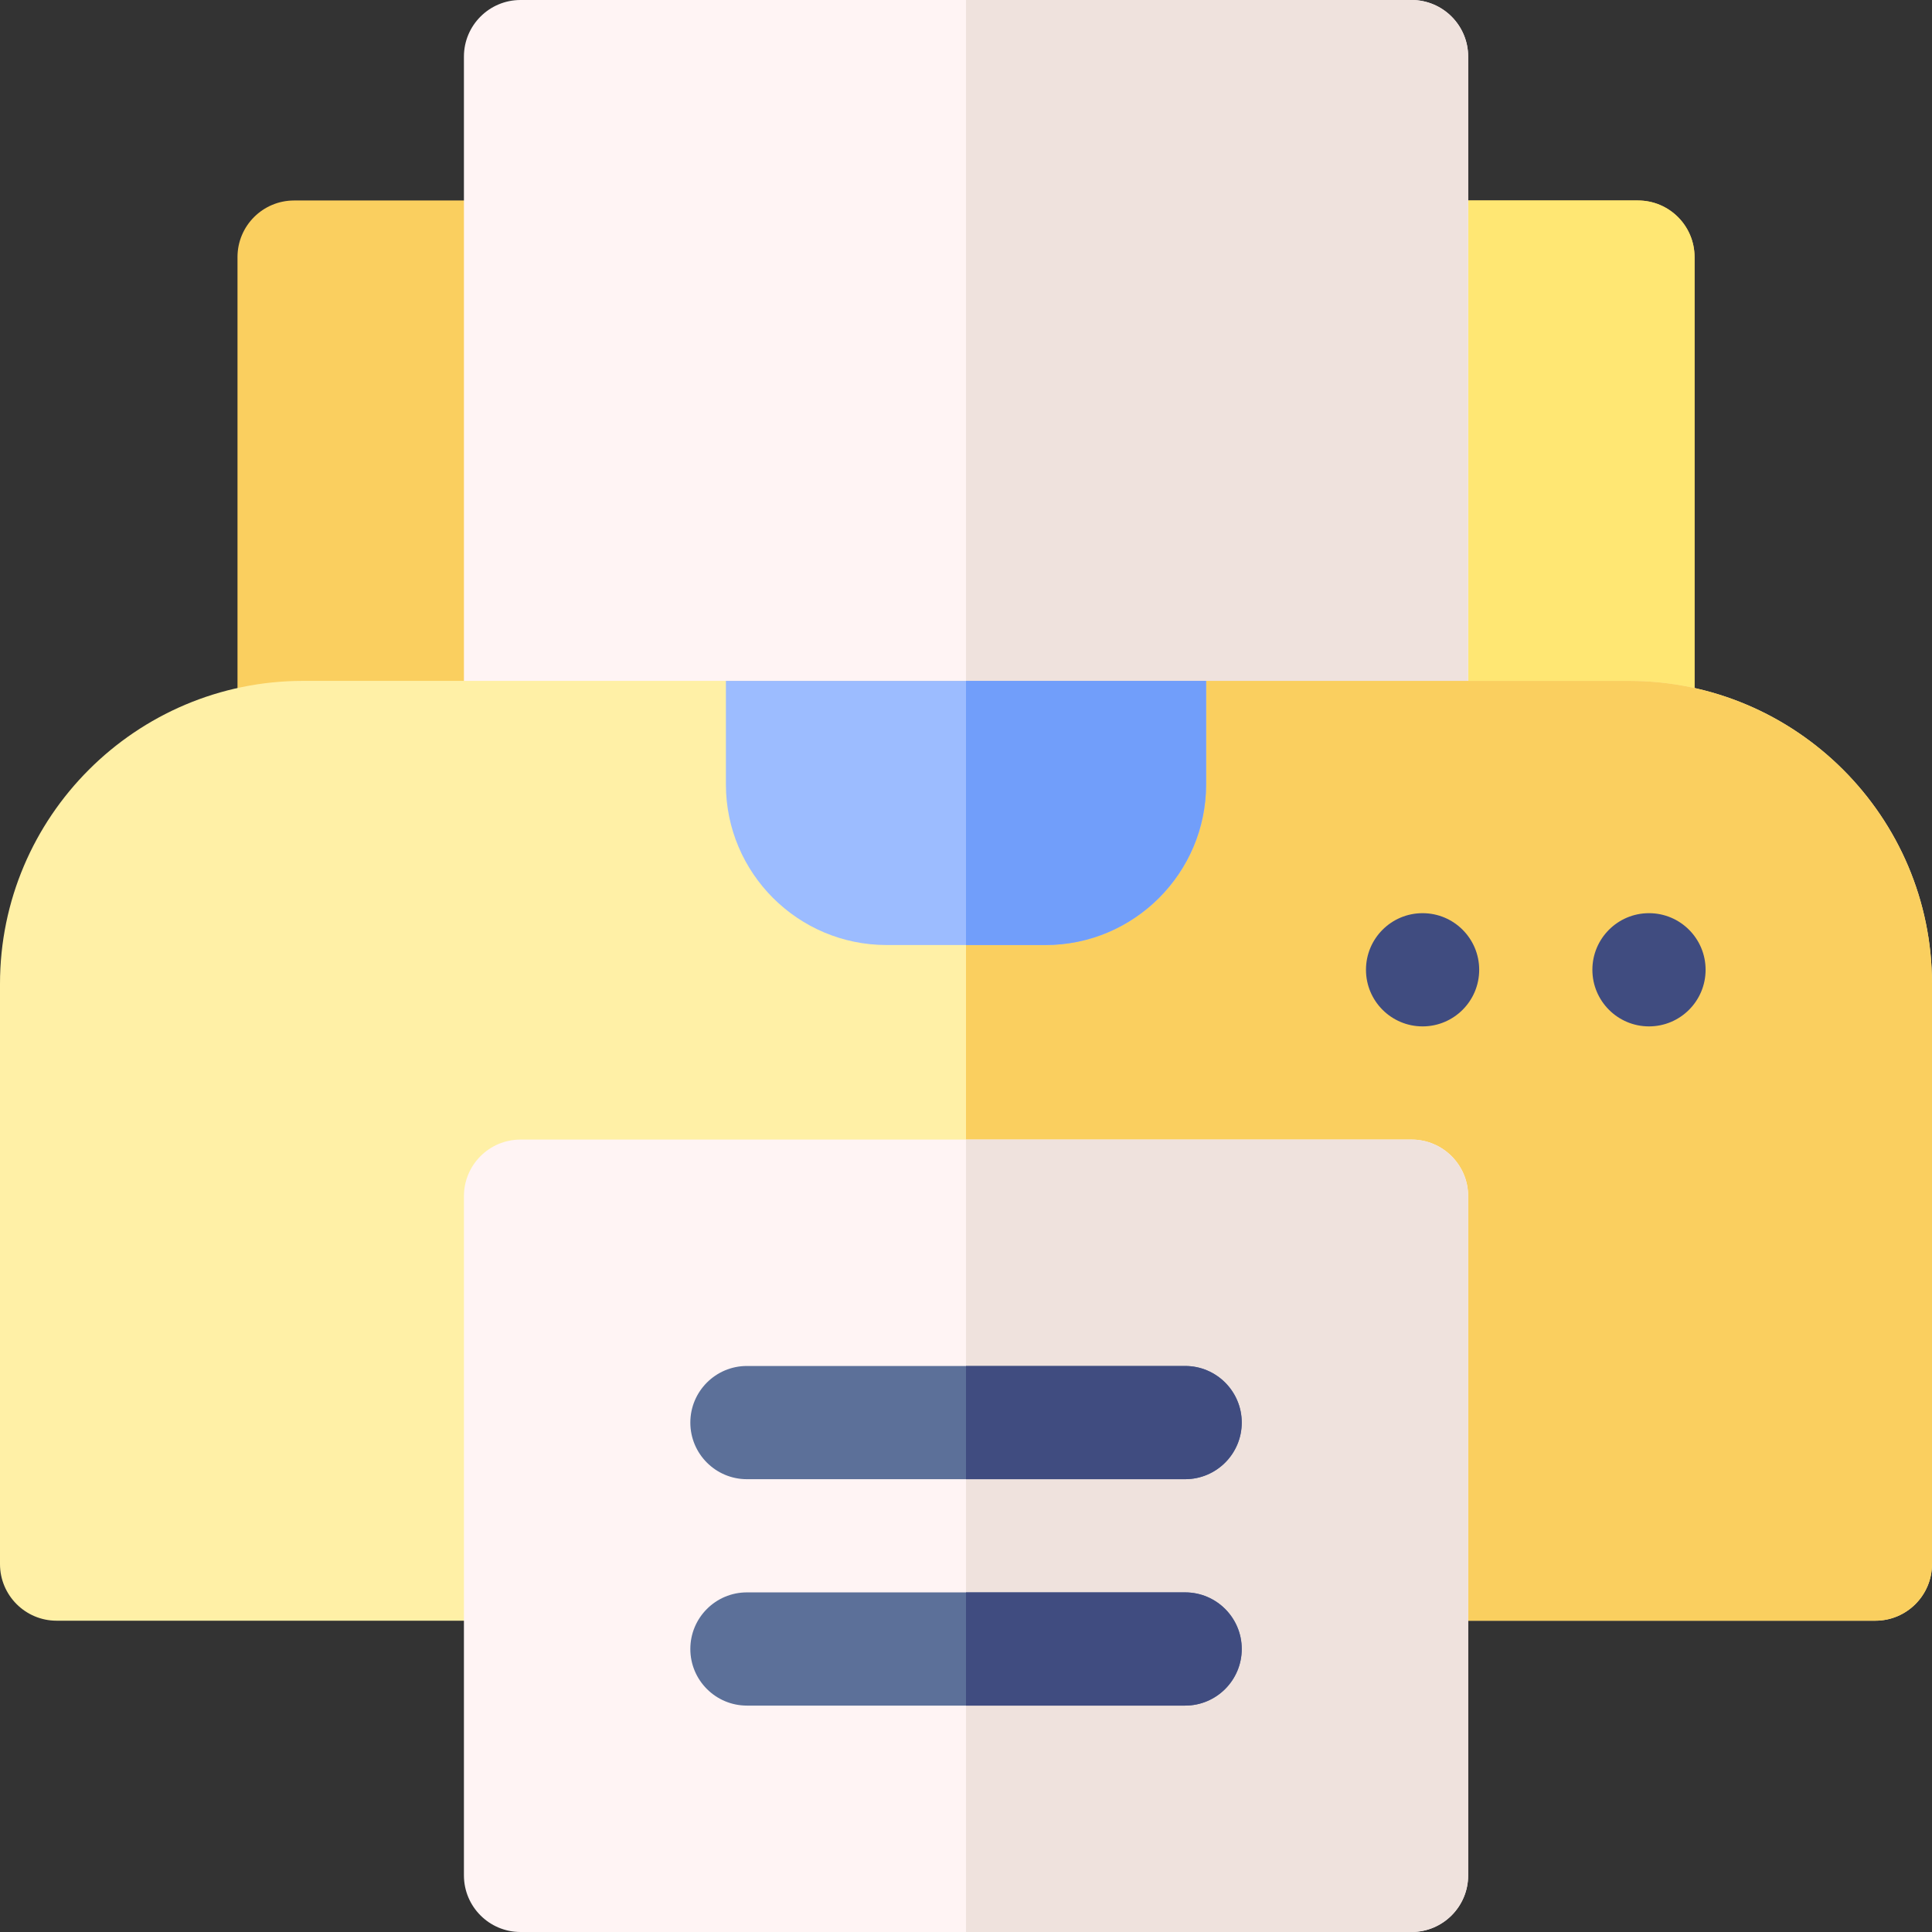 <svg width="70" height="70" viewBox="0 0 70 70" fill="none" xmlns="http://www.w3.org/2000/svg">
<rect x="0" y="0" width="70" height="70" fill="#333333" stroke="none"/>
<g clip-path="url(#clip0_1017_2489)">
<path d="M61.398 9.314V26.72C61.398 27.852 60.479 28.771 59.347 28.771H10.656C9.524 28.771 8.605 27.852 8.605 26.72V9.314C8.605 8.181 9.524 7.264 10.656 7.264H59.347C60.479 7.264 61.398 8.181 61.398 9.314Z" fill="#FACF5F"/>
<path d="M61.396 9.314V26.72C61.396 27.852 60.477 28.771 59.346 28.771H35V7.264H59.346C60.477 7.264 61.396 8.181 61.396 9.314Z" fill="#FFE773"/>
<path d="M53.195 2.051V26.72C53.195 27.852 52.276 28.771 51.144 28.771H18.859C17.727 28.771 16.809 27.852 16.809 26.72V2.051C16.809 0.919 17.727 0 18.859 0H51.144C52.276 0 53.195 0.919 53.195 2.051Z" fill="#FFF4F4"/>
<path d="M70 35.647V56.67C70 57.802 69.081 58.721 67.949 58.721H51.142C50.01 58.721 49.092 57.802 49.092 56.67V45.391H20.908V56.67C20.908 57.802 19.99 58.721 18.858 58.721H2.051C0.919 58.721 0 57.802 0 56.67V35.647C0 29.595 4.925 24.67 10.979 24.67H59.022C65.075 24.67 70 29.595 70 35.647Z" fill="#FFF0A6"/>
<path d="M53.193 2.051V26.72C53.193 27.852 52.274 28.771 51.142 28.771H35V0H51.142C52.274 0 53.193 0.919 53.193 2.051Z" fill="#EFE2DD"/>
<path d="M70 35.647V56.67C70 57.802 69.081 58.721 67.949 58.721H51.142C50.01 58.721 49.092 57.802 49.092 56.67V45.391H35V24.67H59.022C65.075 24.67 70 29.595 70 35.647Z" fill="#FACF5F"/>
<path d="M43.7 24.67V28.422C43.7 31.63 41.09 34.24 37.881 34.24H32.12C28.911 34.24 26.301 31.63 26.301 28.422V24.67H43.7Z" fill="#9CBCFF"/>
<path d="M43.699 24.67V28.422C43.699 31.63 41.09 34.24 37.881 34.24H35V24.67H43.699Z" fill="#719EFA"/>
<path d="M53.195 43.34V67.949C53.195 69.081 52.276 70 51.144 70H18.859C17.727 70 16.809 69.081 16.809 67.949V43.34C16.809 42.208 17.727 41.289 18.859 41.289H51.144C52.276 41.289 53.195 42.208 53.195 43.34Z" fill="#FFF4F4"/>
<path d="M53.193 43.34V67.949C53.193 69.081 52.274 70 51.142 70H35V41.289H51.142C52.274 41.289 53.193 42.208 53.193 43.34Z" fill="#EFE2DD"/>
<path d="M44.992 51.543C44.992 52.675 44.073 53.594 42.941 53.594H27.062C25.93 53.594 25.012 52.675 25.012 51.543C25.012 50.411 25.93 49.492 27.062 49.492H42.941C44.073 49.492 44.992 50.411 44.992 51.543ZM44.992 59.746C44.992 60.878 44.073 61.797 42.941 61.797H27.062C25.93 61.797 25.012 60.878 25.012 59.746C25.012 58.614 25.93 57.695 27.062 57.695H42.941C44.073 57.695 44.992 58.614 44.992 59.746Z" fill="#5C7099"/>
<path d="M44.99 59.746C44.99 60.878 44.071 61.797 42.939 61.797H35V57.695H42.939C44.071 57.695 44.99 58.614 44.99 59.746ZM42.939 53.594H35V49.492H42.939C44.071 49.492 44.99 50.411 44.99 51.543C44.99 52.675 44.071 53.594 42.939 53.594Z" fill="#404C80"/>
<path d="M59.746 37.188C60.879 37.188 61.797 36.269 61.797 35.137C61.797 34.004 60.879 33.086 59.746 33.086C58.614 33.086 57.695 34.004 57.695 35.137C57.695 36.269 58.614 37.188 59.746 37.188Z" fill="#404C80"/>
<path d="M51.543 37.188C52.676 37.188 53.594 36.269 53.594 35.137C53.594 34.004 52.676 33.086 51.543 33.086C50.41 33.086 49.492 34.004 49.492 35.137C49.492 36.269 50.41 37.188 51.543 37.188Z" fill="#404C80"/>
</g>
<defs>
<clipPath id="clip0_1017_2489">
<rect width="70" height="70" fill="white"/>
</clipPath>
</defs>
</svg>
